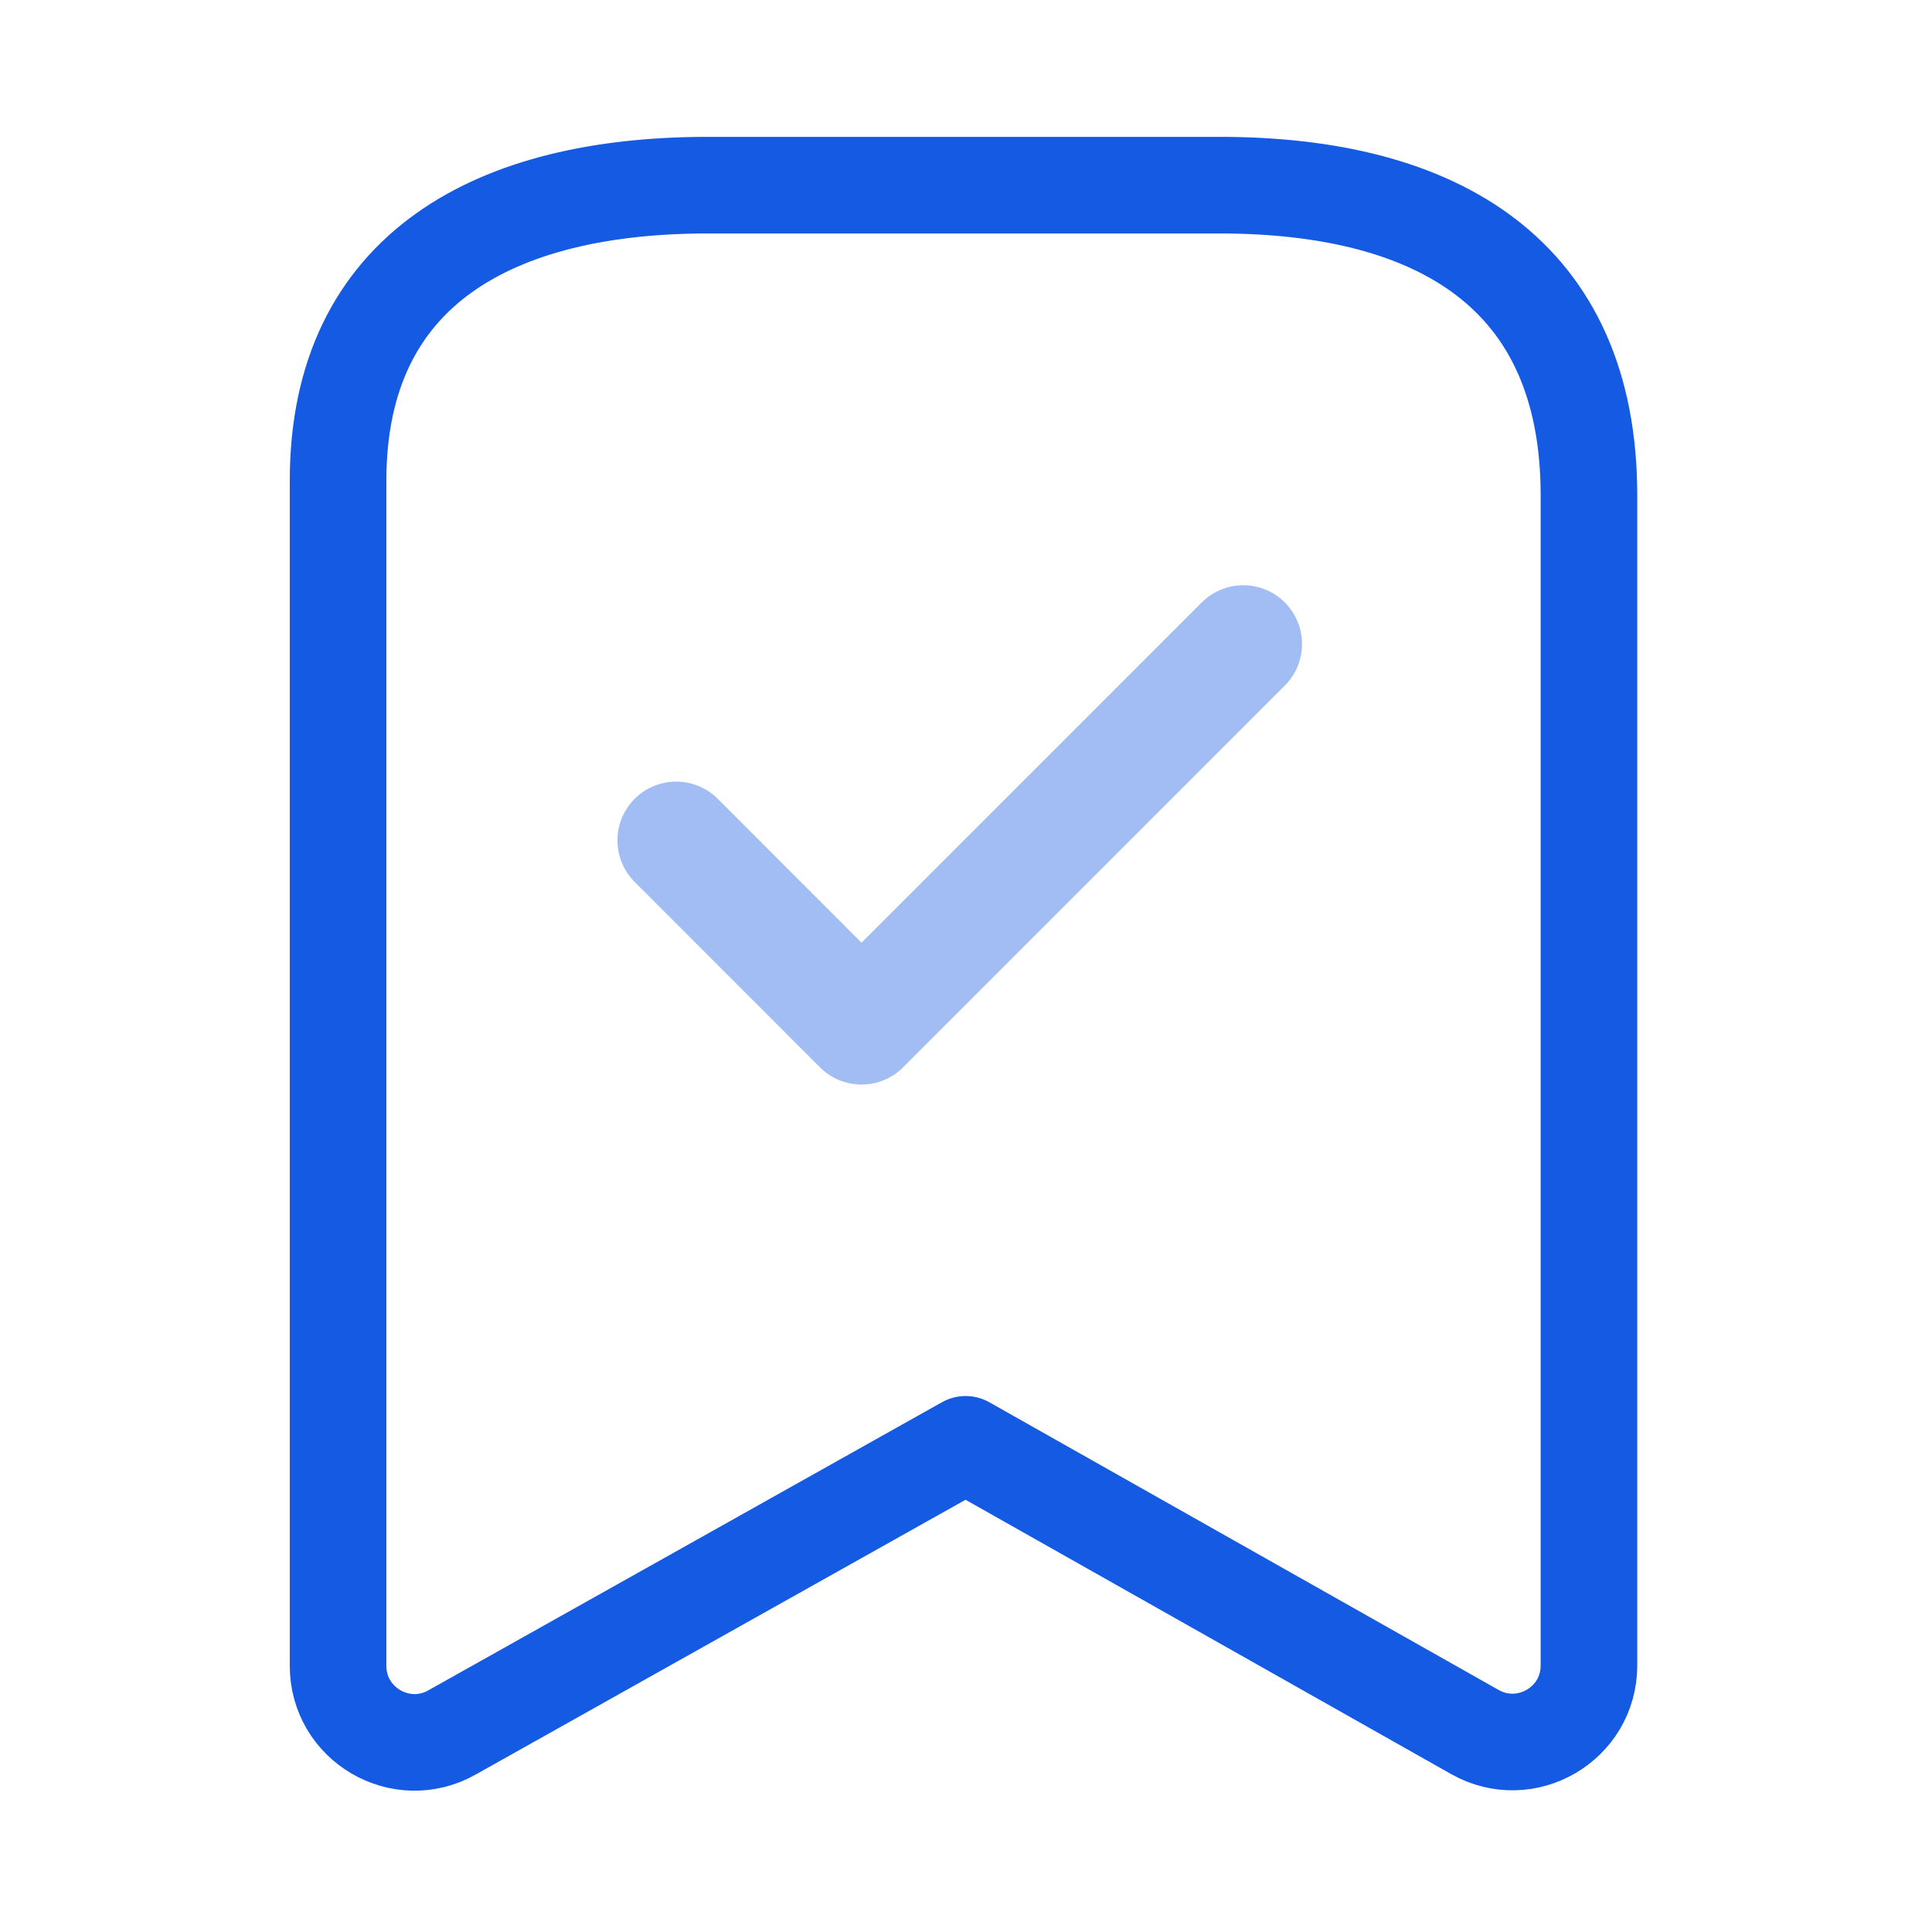 <svg width="75" height="75" viewBox="0 0 75 75" fill="none" xmlns="http://www.w3.org/2000/svg">
<path fill-rule="evenodd" clip-rule="evenodd" d="M61.683 19.23C61.683 10.634 55.806 7.188 47.344 7.188H27.473C19.271 7.188 13.124 10.399 13.124 18.657V64.669C13.124 66.937 15.565 68.365 17.542 67.256L37.485 56.069L57.257 67.238C59.237 68.353 61.683 66.924 61.683 64.653V19.23Z" stroke="#145AE3" stroke-width="3.75" stroke-linecap="round" stroke-linejoin="round"/>
<path opacity="0.4" d="M26.25 32.623L33.444 39.821L48.264 25" stroke="#145AE3" stroke-width="4.562" stroke-linecap="round" stroke-linejoin="round"/>
</svg>
